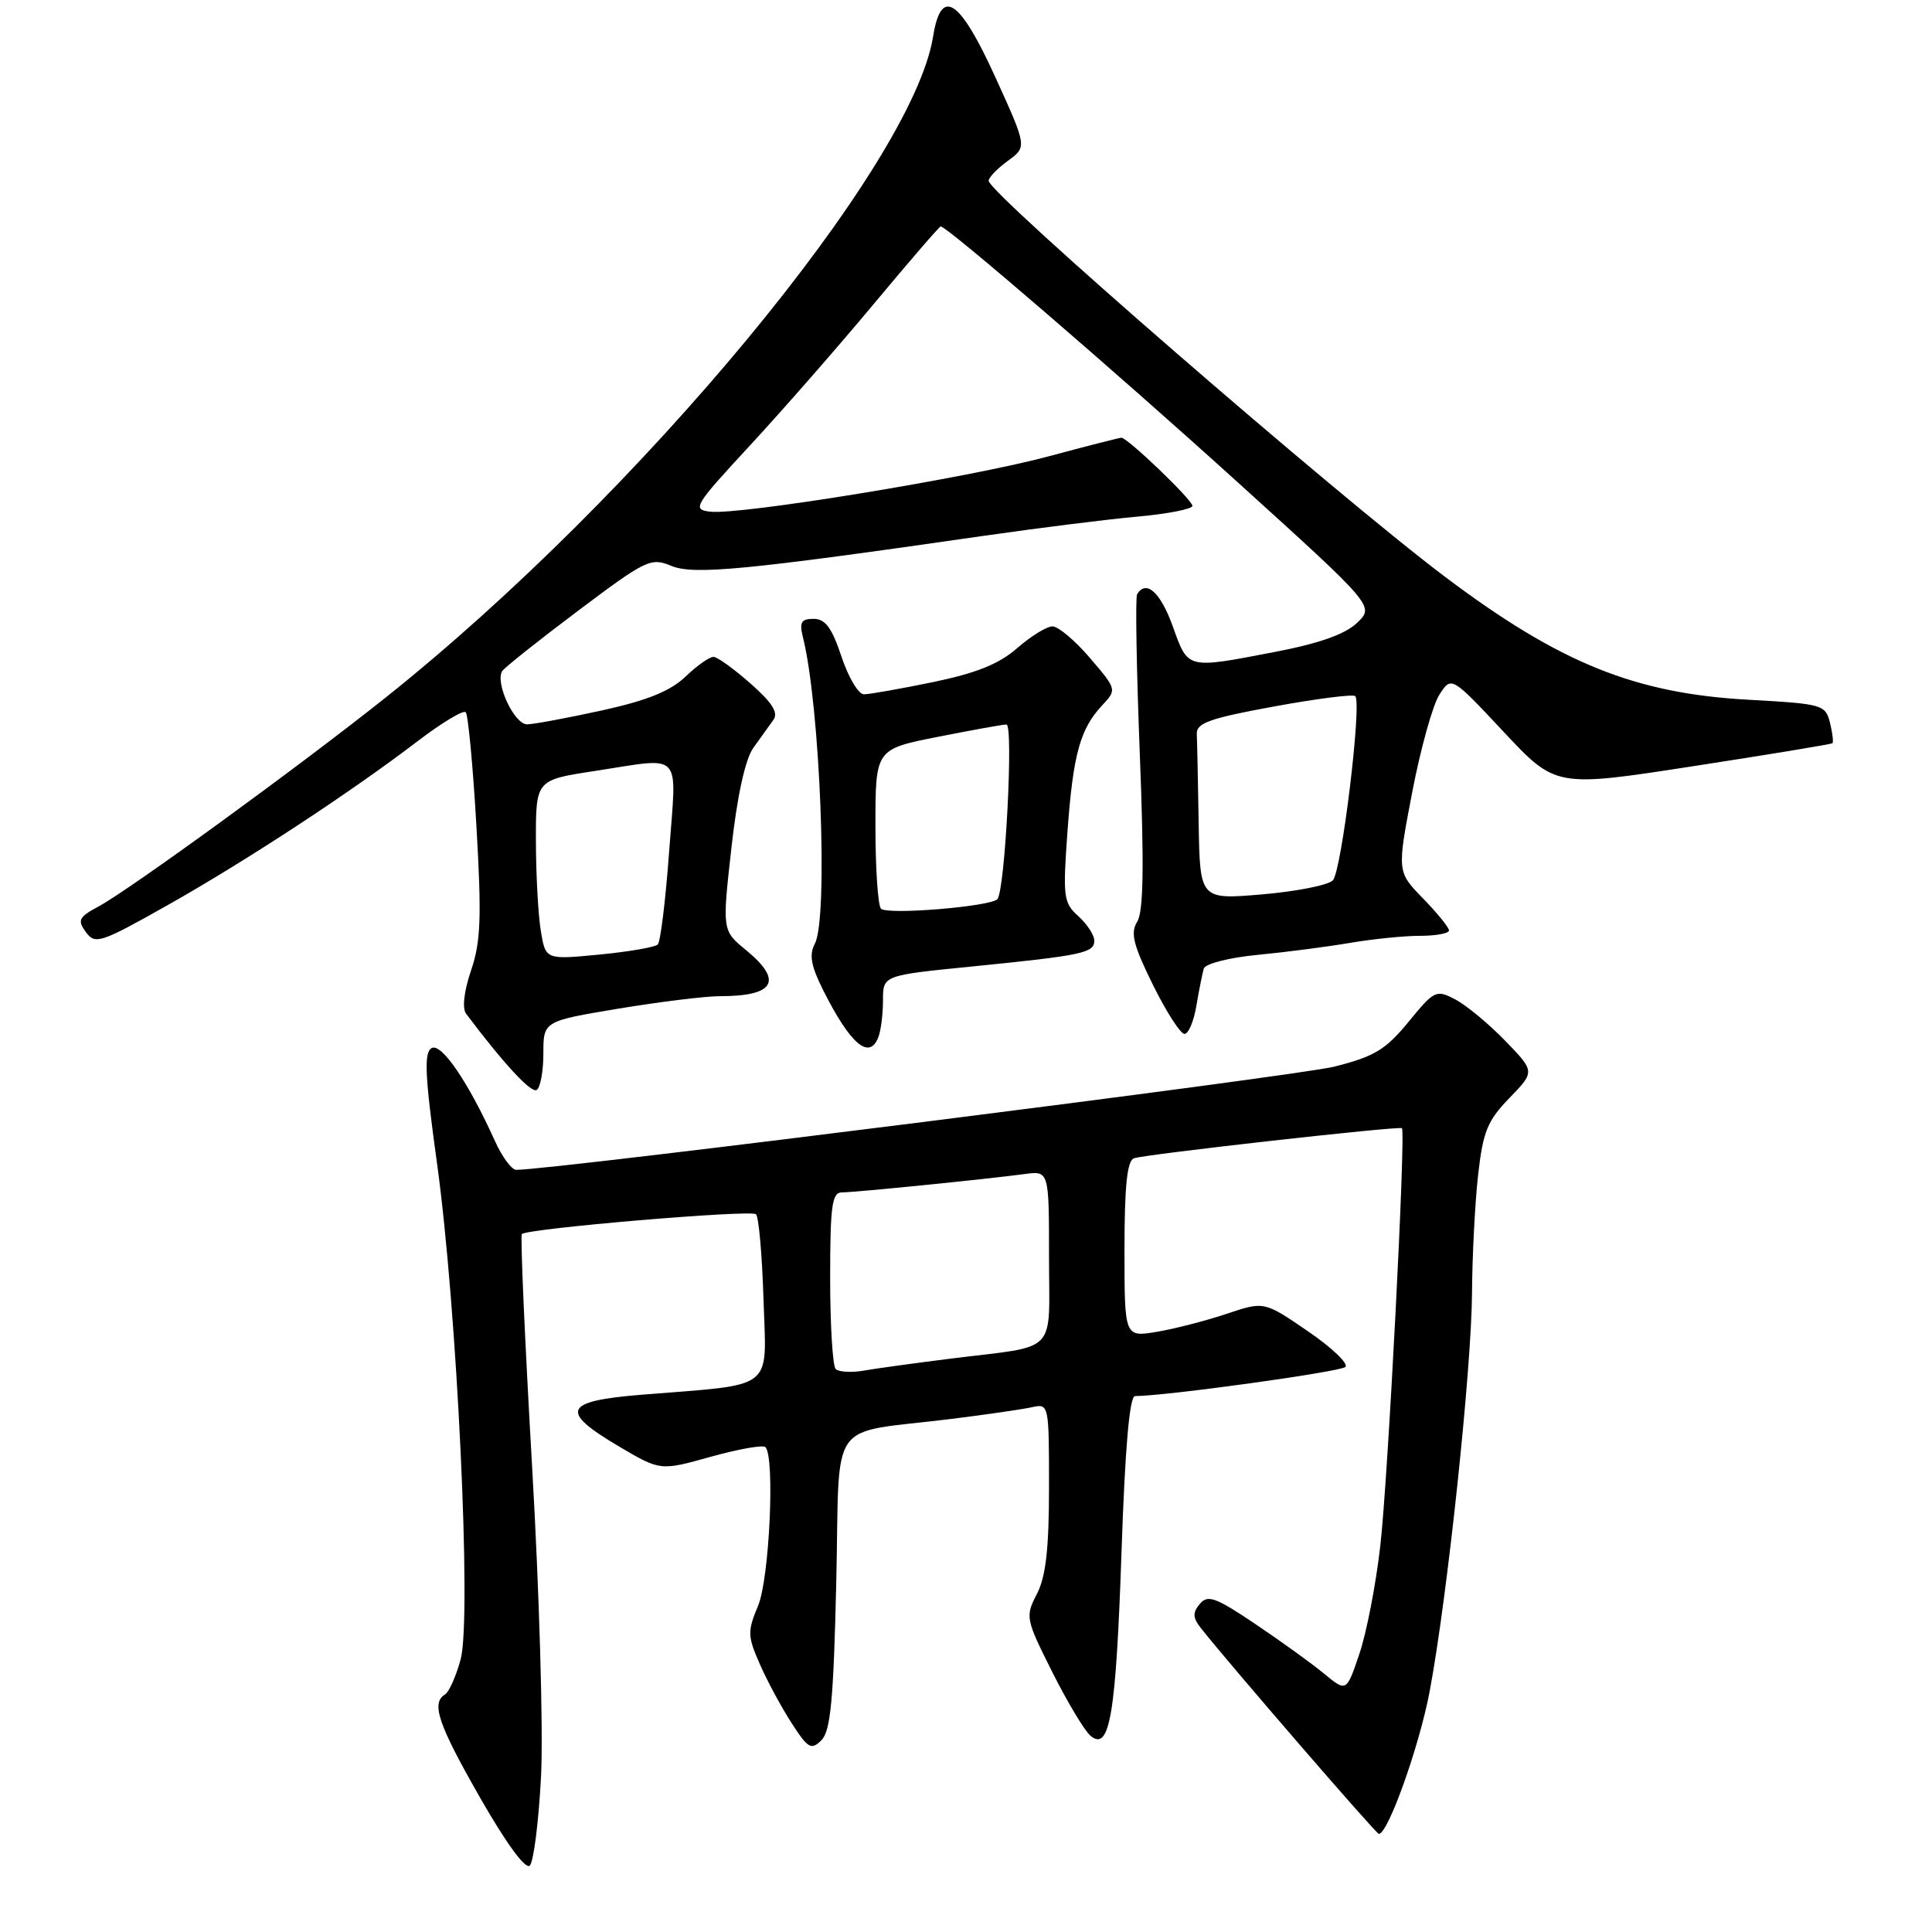 <?xml version="1.0" encoding="UTF-8" standalone="no"?>
<!DOCTYPE svg PUBLIC "-//W3C//DTD SVG 1.1//EN" "http://www.w3.org/Graphics/SVG/1.1/DTD/svg11.dtd" >
<svg xmlns="http://www.w3.org/2000/svg" xmlns:xlink="http://www.w3.org/1999/xlink" version="1.1" viewBox="0 0 256 256">
 <g >
 <path fill="currentColor"
d=" M 71.69 235.39 C 72.00 229.36 71.47 210.98 70.50 194.21 C 69.54 177.55 68.93 163.74 69.15 163.52 C 69.88 162.78 99.49 160.27 100.17 160.89 C 100.54 161.22 100.99 166.33 101.17 172.23 C 101.55 184.44 102.94 183.36 85.00 184.81 C 74.66 185.65 74.08 186.97 82.00 191.65 C 87.50 194.90 87.50 194.90 94.17 193.03 C 97.84 192.01 101.10 191.43 101.42 191.75 C 102.70 193.04 101.96 209.16 100.45 212.77 C 99.03 216.16 99.05 216.80 100.67 220.48 C 101.63 222.69 103.53 226.21 104.88 228.30 C 107.07 231.69 107.49 231.94 108.85 230.58 C 110.06 229.36 110.45 225.23 110.81 209.62 C 111.32 187.39 109.41 190.09 126.00 188.02 C 130.68 187.44 135.51 186.74 136.75 186.46 C 138.98 185.97 139.00 186.07 139.00 197.03 C 139.00 205.23 138.58 208.90 137.40 211.20 C 135.84 214.21 135.89 214.50 139.43 221.55 C 141.43 225.54 143.72 229.35 144.51 230.01 C 147.05 232.12 147.87 227.26 148.61 205.56 C 149.08 191.74 149.67 185.00 150.40 184.99 C 154.63 184.96 177.63 181.77 178.27 181.13 C 178.71 180.69 176.46 178.55 173.28 176.38 C 167.50 172.42 167.50 172.42 162.50 174.10 C 159.75 175.02 155.59 176.09 153.25 176.48 C 149.00 177.18 149.00 177.18 149.00 165.56 C 149.00 157.17 149.35 153.81 150.25 153.48 C 151.64 152.96 185.35 149.18 185.76 149.49 C 186.30 149.89 183.92 195.89 182.90 204.80 C 182.32 209.92 181.07 216.38 180.12 219.16 C 178.41 224.21 178.41 224.21 175.45 221.77 C 173.83 220.43 169.73 217.47 166.35 215.20 C 161.07 211.64 160.02 211.27 158.98 212.53 C 158.01 213.69 158.04 214.36 159.13 215.74 C 162.80 220.40 182.34 243.00 182.70 243.00 C 183.93 243.00 188.08 231.35 189.45 224.05 C 191.79 211.57 194.99 181.39 195.05 171.30 C 195.08 166.46 195.44 159.46 195.85 155.75 C 196.50 149.95 197.08 148.51 200.00 145.50 C 203.40 141.99 203.40 141.99 199.45 137.91 C 197.28 135.67 194.31 133.21 192.85 132.44 C 190.30 131.10 190.07 131.21 186.63 135.41 C 183.60 139.10 182.11 140.00 176.78 141.34 C 171.86 142.58 72.98 155.05 68.40 155.01 C 67.80 155.00 66.54 153.31 65.61 151.25 C 62.04 143.34 58.46 138.10 57.17 138.89 C 56.16 139.52 56.31 142.60 57.90 154.09 C 60.56 173.30 62.52 214.36 61.04 219.86 C 60.44 222.09 59.51 224.19 58.97 224.52 C 57.10 225.67 58.04 228.45 63.64 238.25 C 67.08 244.27 69.64 247.76 70.20 247.20 C 70.71 246.69 71.38 241.38 71.69 235.39 Z  M 72.00 139.59 C 72.00 135.31 72.00 135.31 81.95 133.65 C 87.43 132.74 93.47 132.00 95.37 132.00 C 102.66 132.00 103.82 129.98 98.86 125.90 C 95.69 123.30 95.69 123.30 96.91 112.40 C 97.68 105.47 98.74 100.63 99.81 99.11 C 100.74 97.80 101.94 96.13 102.47 95.40 C 103.17 94.45 102.35 93.13 99.47 90.59 C 97.29 88.66 95.07 87.06 94.55 87.04 C 94.03 87.02 92.36 88.19 90.84 89.65 C 88.84 91.57 85.77 92.81 79.79 94.13 C 75.23 95.13 70.76 95.96 69.85 95.98 C 68.16 96.00 65.58 90.50 66.54 88.93 C 66.83 88.47 71.34 84.88 76.57 80.95 C 85.60 74.16 86.24 73.85 88.95 74.98 C 91.93 76.21 98.73 75.56 130.50 70.98 C 137.65 69.95 146.76 68.81 150.75 68.45 C 154.74 68.09 158.00 67.45 158.00 67.03 C 158.00 66.24 149.41 58.00 148.59 58.00 C 148.35 58.00 143.95 59.12 138.82 60.50 C 128.28 63.32 98.04 68.26 94.12 67.80 C 91.67 67.52 91.95 67.05 99.40 59.00 C 103.72 54.33 111.10 45.89 115.80 40.25 C 120.50 34.61 124.48 30.00 124.65 30.00 C 125.48 30.00 147.60 49.05 163.82 63.74 C 182.13 80.32 182.13 80.32 179.82 82.53 C 178.24 84.04 174.79 85.26 169.00 86.37 C 157.15 88.65 157.46 88.72 155.40 83.00 C 153.78 78.48 151.86 76.75 150.67 78.75 C 150.43 79.16 150.59 88.68 151.03 99.90 C 151.61 114.71 151.52 120.80 150.69 122.12 C 149.76 123.61 150.15 125.18 152.76 130.48 C 154.53 134.06 156.42 137.00 156.95 137.00 C 157.48 137.00 158.19 135.31 158.53 133.25 C 158.88 131.19 159.32 128.98 159.51 128.34 C 159.71 127.69 162.91 126.88 166.69 126.52 C 170.43 126.16 175.95 125.44 178.93 124.93 C 181.92 124.42 186.08 124.00 188.18 124.00 C 190.28 124.00 192.00 123.68 192.00 123.29 C 192.00 122.90 190.45 120.99 188.55 119.04 C 185.11 115.50 185.11 115.50 187.12 105.00 C 188.23 99.22 189.85 93.39 190.73 92.04 C 192.32 89.58 192.32 89.58 199.23 96.96 C 206.14 104.34 206.14 104.34 224.32 101.53 C 234.32 99.99 242.63 98.62 242.80 98.48 C 242.96 98.35 242.82 97.12 242.48 95.76 C 241.88 93.37 241.47 93.26 231.68 92.72 C 216.60 91.89 206.67 87.86 191.50 76.45 C 177.14 65.64 131.00 25.61 131.00 23.95 C 131.00 23.52 132.15 22.33 133.55 21.31 C 136.09 19.46 136.09 19.46 131.89 10.23 C 127.14 -0.20 124.70 -1.79 123.64 4.84 C 120.90 21.96 84.76 65.61 51.11 92.42 C 39.81 101.43 17.20 117.88 13.06 120.11 C 10.43 121.52 10.23 121.93 11.38 123.51 C 12.61 125.18 13.30 124.96 22.10 120.00 C 32.53 114.13 46.44 105.01 55.31 98.23 C 58.51 95.79 61.39 94.05 61.71 94.37 C 62.03 94.70 62.67 101.50 63.13 109.49 C 63.83 121.58 63.71 124.78 62.42 128.58 C 61.48 131.34 61.22 133.61 61.76 134.32 C 66.69 140.89 70.38 144.88 71.11 144.43 C 71.60 144.13 72.00 141.95 72.00 139.59 Z  M 116.39 137.42 C 116.73 136.55 117.00 134.35 117.00 132.54 C 117.00 129.24 117.00 129.24 128.75 128.07 C 143.46 126.60 145.00 126.27 145.00 124.64 C 145.00 123.91 144.05 122.45 142.89 121.40 C 140.91 119.63 140.82 118.86 141.45 110.13 C 142.20 99.91 143.12 96.58 146.07 93.43 C 147.99 91.38 147.98 91.34 144.42 87.18 C 142.46 84.88 140.22 83.00 139.46 83.00 C 138.69 83.00 136.59 84.30 134.78 85.88 C 132.39 87.98 129.38 89.19 123.64 90.38 C 119.32 91.27 115.20 92.00 114.47 92.00 C 113.75 92.00 112.41 89.75 111.50 87.00 C 110.23 83.19 109.36 82.00 107.81 82.00 C 106.16 82.00 105.90 82.46 106.39 84.43 C 108.68 93.54 109.77 121.68 107.97 125.05 C 107.19 126.51 107.46 127.99 109.09 131.24 C 112.69 138.39 115.20 140.52 116.39 137.42 Z  M 110.73 181.40 C 110.33 181.00 110.00 175.57 110.00 169.33 C 110.00 159.80 110.24 158.00 111.54 158.00 C 113.27 158.00 130.76 156.24 135.75 155.57 C 139.00 155.13 139.00 155.13 139.00 166.54 C 139.00 179.69 140.42 178.22 126.00 180.02 C 121.33 180.61 116.14 181.32 114.48 181.61 C 112.83 181.90 111.14 181.80 110.73 181.40 Z  M 71.66 123.34 C 71.31 121.23 71.02 115.87 71.01 111.42 C 71.00 103.35 71.00 103.35 78.75 102.17 C 90.66 100.35 89.66 99.28 88.67 112.75 C 88.20 119.21 87.52 124.79 87.16 125.15 C 86.80 125.51 83.30 126.11 79.39 126.49 C 72.29 127.17 72.29 127.17 71.66 123.34 Z  M 158.83 109.10 C 158.74 103.55 158.63 98.21 158.58 97.25 C 158.51 95.81 160.30 95.17 168.78 93.62 C 174.44 92.58 179.30 91.96 179.58 92.24 C 180.48 93.14 177.77 115.46 176.61 116.65 C 176.00 117.29 171.79 118.12 167.25 118.51 C 159.00 119.21 159.00 119.21 158.83 109.10 Z  M 116.74 120.41 C 116.33 120.00 116.00 115.08 116.00 109.47 C 116.00 99.27 116.00 99.27 124.25 97.64 C 128.79 96.74 132.89 96.00 133.36 96.00 C 134.32 96.00 133.17 118.13 132.15 119.15 C 131.15 120.14 117.59 121.25 116.74 120.41 Z "/>
</g>
</svg>